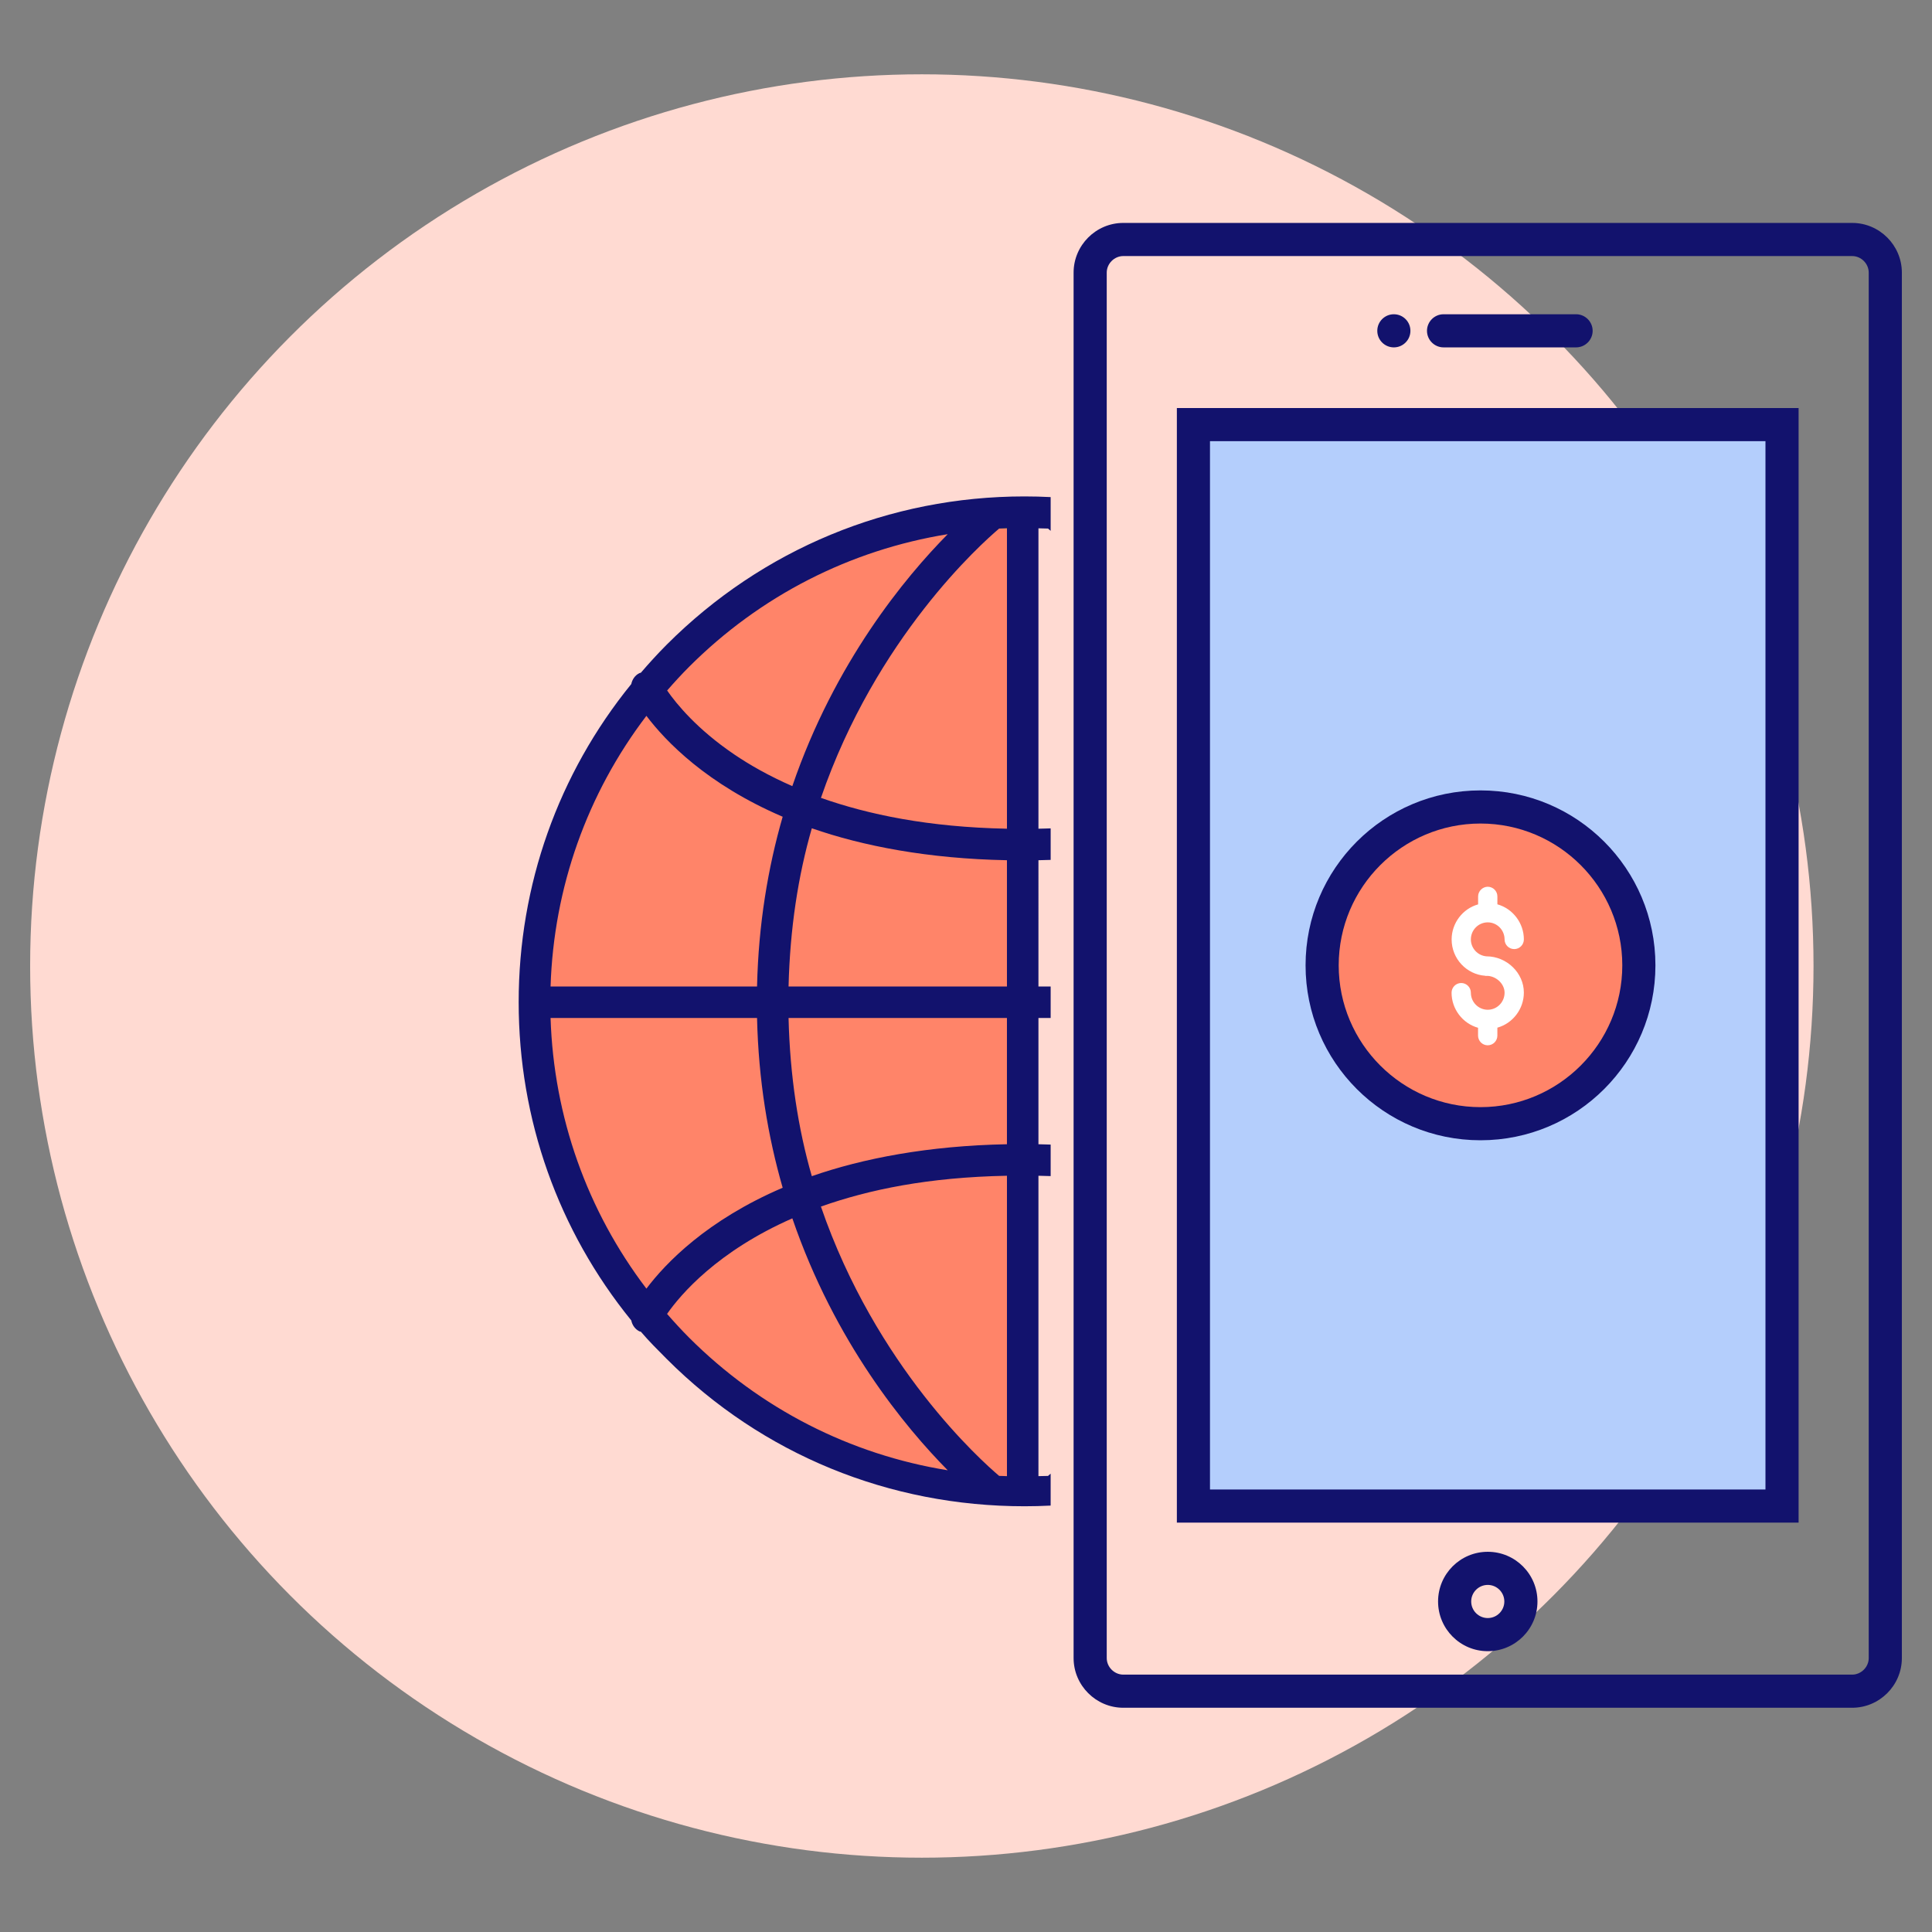 <?xml version="1.0" encoding="utf-8"?>
<!-- Generator: Adobe Illustrator 15.0.0, SVG Export Plug-In . SVG Version: 6.00 Build 0)  -->
<!DOCTYPE svg PUBLIC "-//W3C//DTD SVG 1.1//EN" "http://www.w3.org/Graphics/SVG/1.1/DTD/svg11.dtd">
<svg version="1.1" id="图层_1" xmlns="http://www.w3.org/2000/svg" xmlns:xlink="http://www.w3.org/1999/xlink" x="0px" y="0px"
	 width="260px" height="260px" viewBox="-30 -30 260 260" enable-background="new -30 -30 260 260" xml:space="preserve">
<rect x="-30" y="-30" width="260" height="260" fill="#808080" stroke="none"/>
<circle fill="#FFDAD2" cx="94.056" cy="100" r="120"/>
<path fill="#FF8469" d="M108.82,171.611c-36.545,0-66.173-29.627-66.173-66.172c0-36.547,29.626-66.173,66.173-66.173"/>
<path fill="#12126D" d="M219.256,4.459c1.209,0,2.229,1.021,2.229,2.229v186.446c0,1.208-1.021,2.229-2.229,2.229h-98.088
	c-1.209,0-2.229-1.021-2.229-2.229V6.688c0-1.208,1.021-2.229,2.229-2.229H219.256 M219.256,0h-98.088
	c-3.678,0-6.688,3.009-6.688,6.688v186.446c0,3.679,3.011,6.688,6.688,6.688h98.088c3.679,0,6.688-3.01,6.688-6.688V6.688
	C225.944,3.01,222.935,0,219.256,0"/>
<path fill="#B4CEFC" d="M130.605,27.142h79.212v145.54h-79.212V27.142z"/>
<path fill="#12126D" d="M207.589,170.451h-74.755V29.371h74.755V170.451L207.589,170.451z M212.048,24.912h-83.671V174.91h83.671
	V24.912z M157.579,12.291c-1.23,0-2.229,0.998-2.229,2.229s0.998,2.229,2.229,2.229c1.23,0,2.229-0.998,2.229-2.229
	C159.809,13.289,158.811,12.291,157.579,12.291 M182.102,12.291h-17.835c-1.227,0-2.229,1.003-2.229,2.229s1.002,2.229,2.229,2.229
	h17.835c1.226,0,2.229-1.003,2.229-2.229S183.327,12.291,182.102,12.291 M170.217,183.291c1.229,0,2.229,1.001,2.229,2.23
	c0,1.229-1,2.229-2.229,2.229s-2.229-1-2.229-2.229C167.987,184.292,168.987,183.291,170.217,183.291 M170.217,178.833
	c-3.694,0-6.688,2.994-6.688,6.688c0,3.692,2.994,6.688,6.688,6.688c3.692,0,6.688-2.994,6.688-6.688
	C176.905,181.827,173.909,178.833,170.217,178.833"/>
<path fill="#FFFF00" d="M107.865,170.477c-1.264,0-2.521-0.035-3.773-0.104c-0.473-0.389-0.811-0.982-0.811-1.721h5.881v1.813
	c-0.431,0.008-0.859,0.014-1.287,0.014h-0.01V170.477z M103.281,41.098c0-0.927,0.534-1.628,1.199-1.978
	c1.561-0.079,3.122-0.103,4.684-0.072v2.049h-1.644v0.001H103.281z"/>
<path fill="#12126D" d="M107.869,36.806c-18.185,0-35.277,7.08-48.135,19.938c-1.22,1.222-2.374,2.494-3.491,3.79
	c-0.064,0.024-0.13,0.021-0.194,0.053c-0.603,0.302-0.967,0.857-1.095,1.469c-9.817,12.082-15.155,27.04-15.153,42.821
	c0,15.781,5.341,30.736,15.152,42.818c0.128,0.613,0.492,1.168,1.095,1.471c0.063,0.029,0.131,0.025,0.195,0.049
	c1.115,1.301,2.271,2.451,3.491,3.676c12.857,12.855,29.949,19.814,48.131,19.814h0.01c1.18,0,2.352-0.03,3.517-0.09v-4.299
	c-0.136,0.119-0.256,0.223-0.354,0.307c-0.388,0.018-1.289,0.018-1.289,0.029v-40.424c0.556,0.011,1.103,0.025,1.644,0.045v-4.24
	c-0.543-0.02-1.09-0.035-1.644-0.047v-16.99h1.644v-4.24h-1.644V85.765c0.554-0.01,1.1-0.027,1.644-0.045v-4.24
	c-0.541,0.019-1.088,0.034-1.644,0.045V41.097c0,0.012,0.9,0.015,1.291,0.035c0.098,0.083,0.217,0.186,0.353,0.304v-4.539
	C110.22,36.836,109.045,36.806,107.869,36.806 M105.511,81.524c-10.598-0.208-18.659-1.908-25.032-4.149
	c7.423-21.568,21.555-34.188,23.98-36.243c0.389-0.02,1.052-0.021,1.052-0.034V81.524z M76.627,75.794
	c-3.173-1.387-5.769-2.876-7.839-4.282c-4.982-3.384-7.737-6.762-9.008-8.588c0.948-1.085,1.925-2.154,2.952-3.183
	c9.584-9.583,21.683-15.729,34.809-17.853C91.82,47.68,82.341,59.111,76.627,75.794 M44.092,102.756
	c0.43-13.325,4.925-25.941,12.898-36.422c2.596,3.433,8.131,9.205,18.338,13.579c-1.969,6.828-3.258,14.455-3.448,22.844
	L44.092,102.756L44.092,102.756z M76.121,102.756c0.191-7.778,1.283-14.887,3.13-21.289c6.884,2.396,15.661,4.097,26.259,4.298
	v16.991H76.121L76.121,102.756z M79.25,128.284c-1.847-6.4-2.939-13.513-3.13-21.288h29.39v16.99
	C94.912,124.188,86.135,125.889,79.25,128.284 M56.99,143.418c-7.971-10.48-12.466-23.098-12.898-36.422H71.88
	c0.19,8.389,1.479,16.016,3.448,22.845C65.121,134.212,59.583,139.982,56.99,143.418 M105.511,168.652
	c0-0.012-0.663-0.012-1.05-0.033c-2.426-2.053-16.563-14.674-23.985-36.245c6.488-2.29,14.437-3.945,25.035-4.147V168.652z
	 M97.541,167.864c-13.124-2.122-25.223-8.27-34.809-17.853c-1.031-1.033-2.01-2.104-2.96-3.191
	c1.833-2.627,6.773-8.424,16.858-12.86C82.343,150.645,91.82,162.074,97.541,167.864"/>
<path fill="#FF8469" d="M169.239,121.223c-11.752,0-21.313-9.561-21.313-21.312s9.561-21.312,21.313-21.312
	s21.313,9.561,21.313,21.312S180.991,121.223,169.239,121.223"/>
<path fill="#12126D" d="M169.239,80.828c10.521,0,19.082,8.561,19.082,19.083c0,10.522-8.561,19.083-19.082,19.083
	s-19.082-8.561-19.082-19.083C150.157,89.388,158.717,80.828,169.239,80.828 M169.239,76.369c-13.002,0-23.541,10.54-23.541,23.542
	s10.539,23.541,23.541,23.541s23.541-10.539,23.541-23.541S182.241,76.369,169.239,76.369"/>
<path fill="#FFFFFF" d="M170.046,98.699c-1.18-0.091-2.104-1.09-2.104-2.277c0-1.266,1.021-2.295,2.274-2.295
	c1.248,0,2.263,1.029,2.263,2.295c0,0.719,0.581,1.303,1.299,1.303c0.715,0,1.297-0.584,1.297-1.303
	c0-2.197-1.482-4.139-3.564-4.723v-1.06c0-0.721-0.584-1.306-1.305-1.306c-0.002,0-0.002,0-0.002,0
	c-0.709,0.016-1.287,0.604-1.287,1.311v1.063c-2.08,0.582-3.563,2.523-3.563,4.72c0,2.586,2.001,4.71,4.524,4.888l0.002,0.017h0.326
	c0.012,0,0.024-0.001,0.041-0.002c1.215,0.106,2.232,1.135,2.232,2.264c0,1.265-1.015,2.294-2.263,2.294
	c-1.254,0-2.274-1.029-2.274-2.294c0-0.72-0.582-1.305-1.298-1.305c-0.715,0-1.299,0.585-1.299,1.305
	c0,2.195,1.483,4.136,3.565,4.72v1.051c0,0.721,0.582,1.306,1.3,1.306c0.716,0,1.299-0.585,1.299-1.306V108.3
	c2.082-0.582,3.565-2.522,3.565-4.72C175.077,100.938,172.78,98.707,170.046,98.699L170.046,98.699z"/>
</svg>

